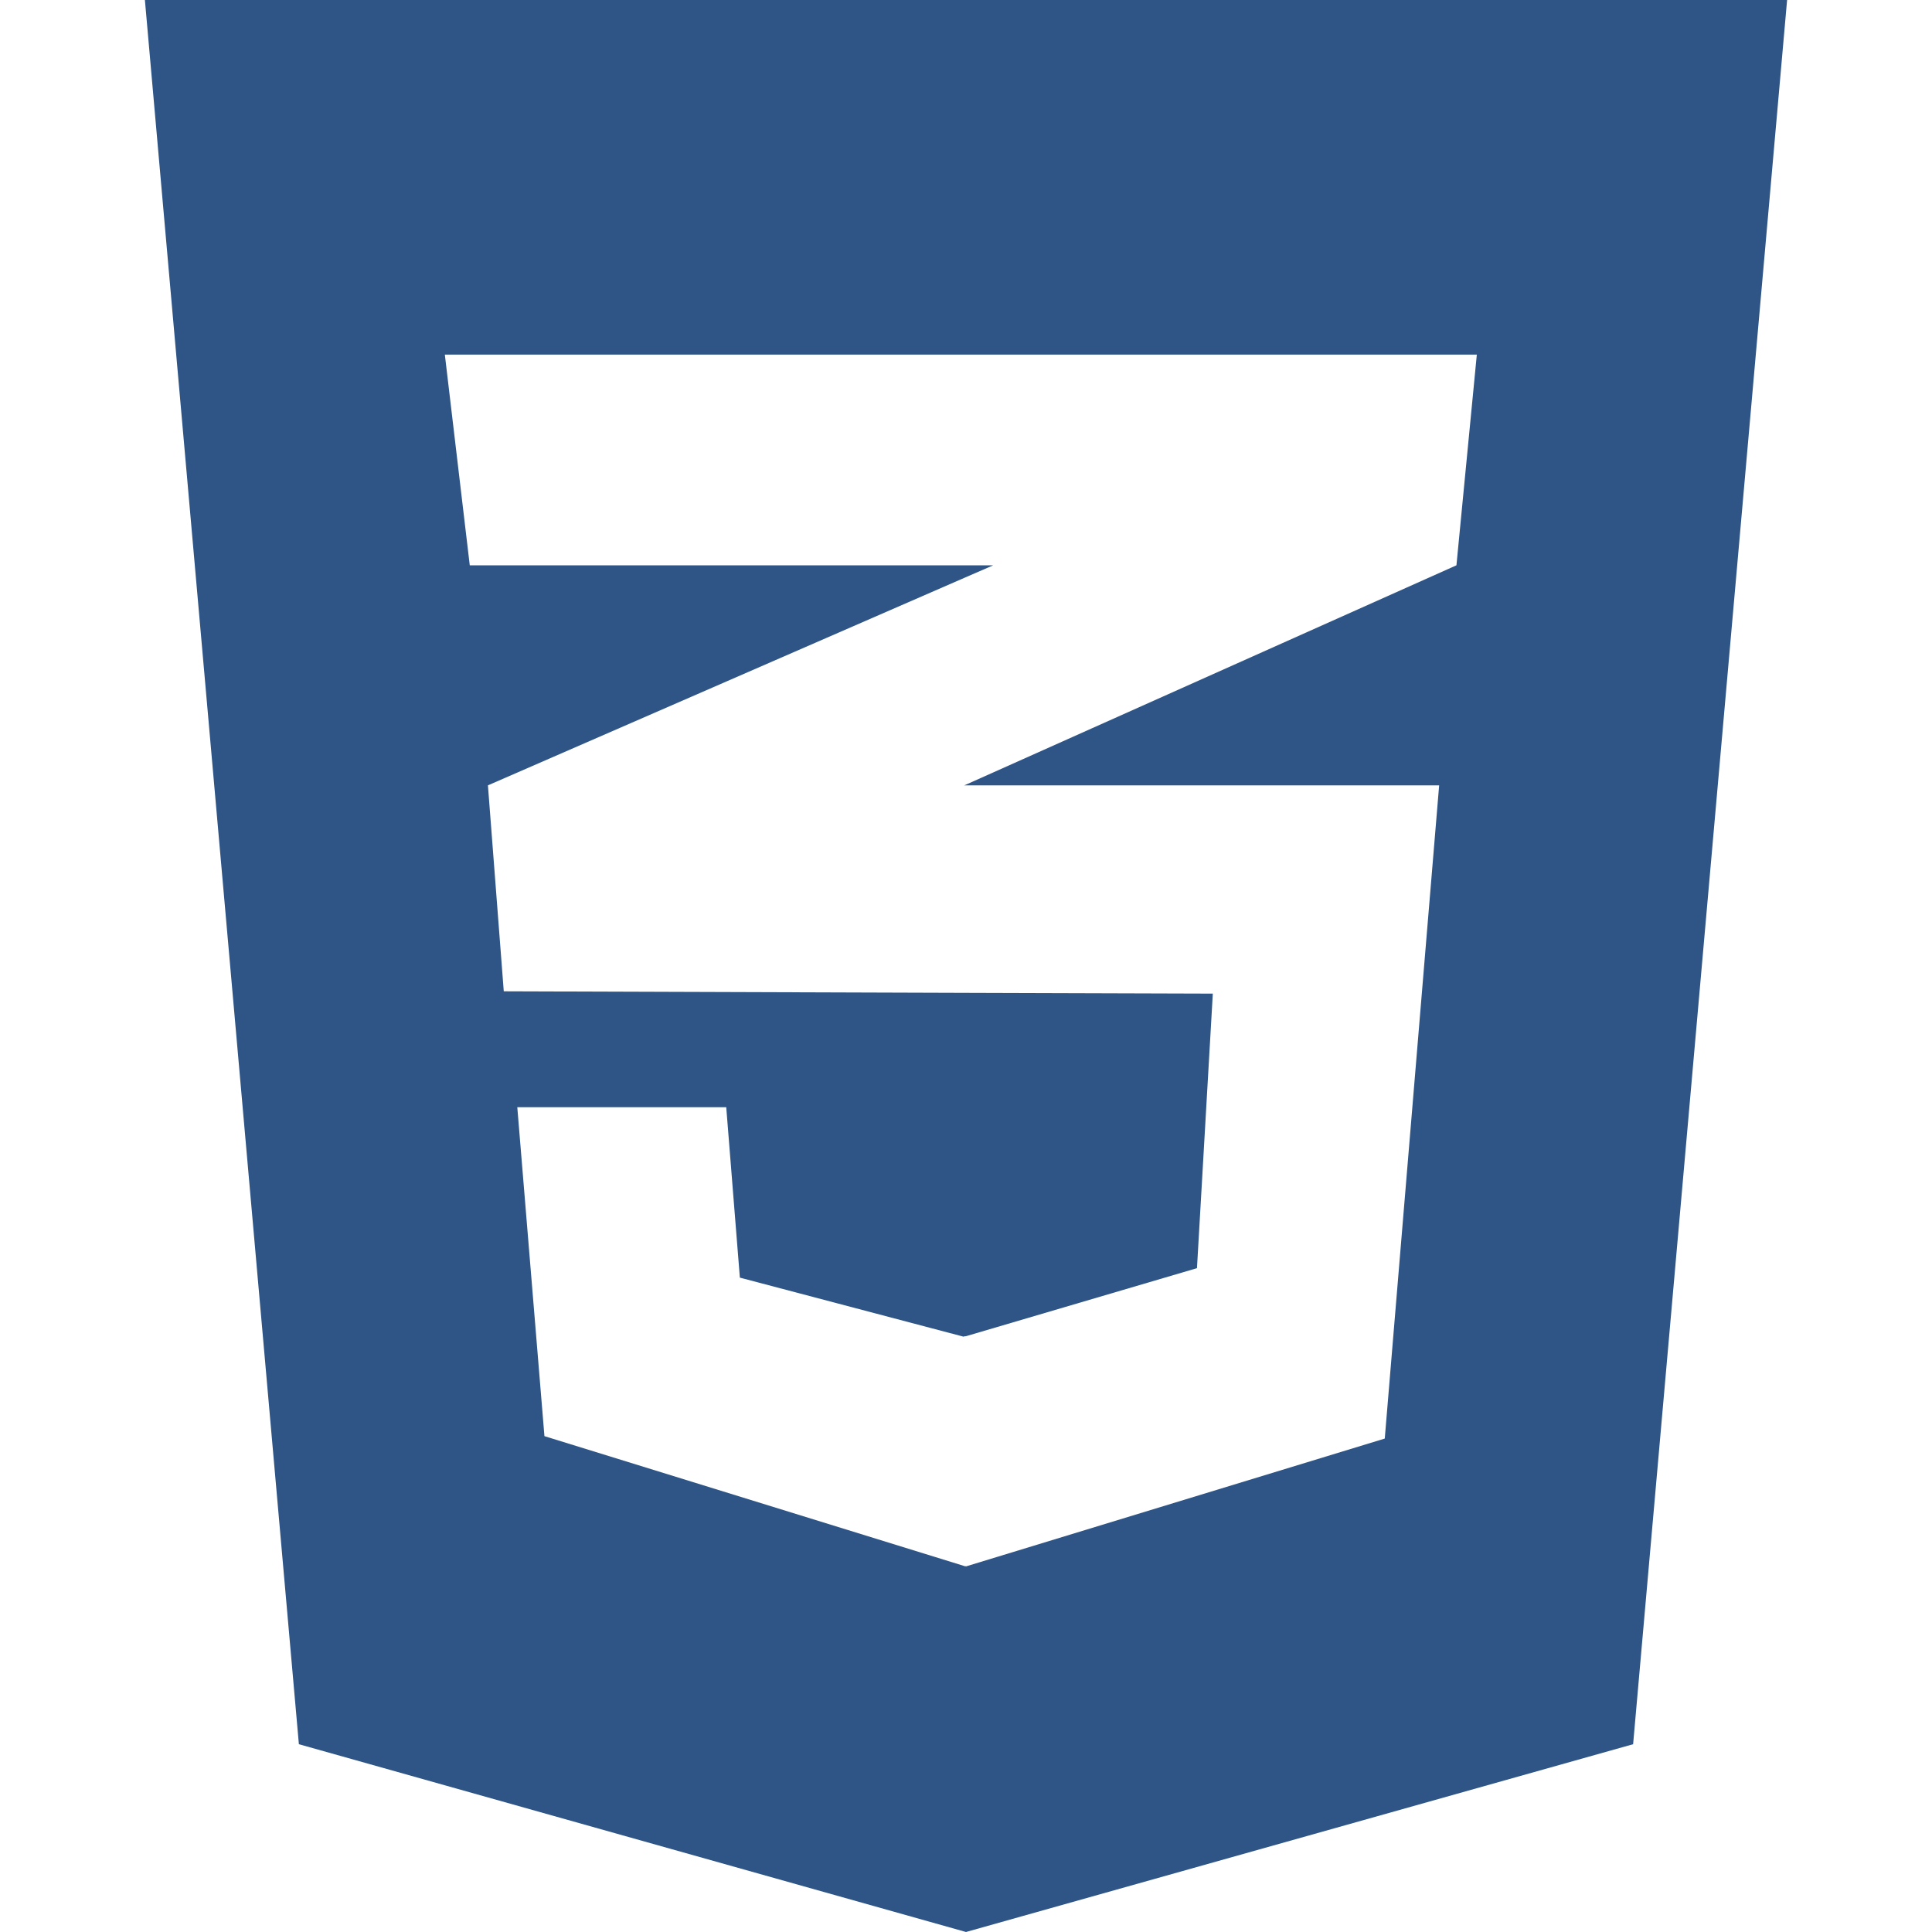 <!DOCTYPE svg PUBLIC "-//W3C//DTD SVG 1.1//EN" "http://www.w3.org/Graphics/SVG/1.1/DTD/svg11.dtd">
<!-- Uploaded to: SVG Repo, www.svgrepo.com, Transformed by: SVG Repo Mixer Tools -->
<svg width="800px" height="800px" viewBox="0 0 20 20" xmlns="http://www.w3.org/2000/svg" fill="#2E5586">
<g id="SVGRepo_bgCarrier" stroke-width="0"/>
<g id="SVGRepo_tracerCarrier" stroke-linecap="round" stroke-linejoin="round"/>
<g id="SVGRepo_iconCarrier"> <path fill="#2E5586" fill-rule="evenodd" d="M1.5,1.98975843e-15 L3.094,18.056 L10,20 L16.906,18.056 L18.5,0 L1.5,0 L1.5,1.98975843e-15 Z M15.077,5.852 L9.994,8.125 L9.981,8.13 L9.994,8.13 L14.898,8.13 L14.335,14.892 L10.001,16.215 L9.994,16.212 L9.994,16.215 L5.636,14.867 L5.355,11.462 L5.363,11.462 L7.51,11.462 L7.518,11.462 L7.659,13.226 L9.974,13.837 L9.994,13.831 L9.994,13.834 L12.391,13.128 L12.555,10.286 L9.994,10.278 L5.215,10.262 L5.051,8.13 L9.994,5.977 L10.282,5.852 L9.994,5.852 L4.863,5.852 L4.605,3.671 L9.994,3.671 L15.288,3.671 L15.077,5.852 L15.077,5.852 Z"/> </g>
</svg>